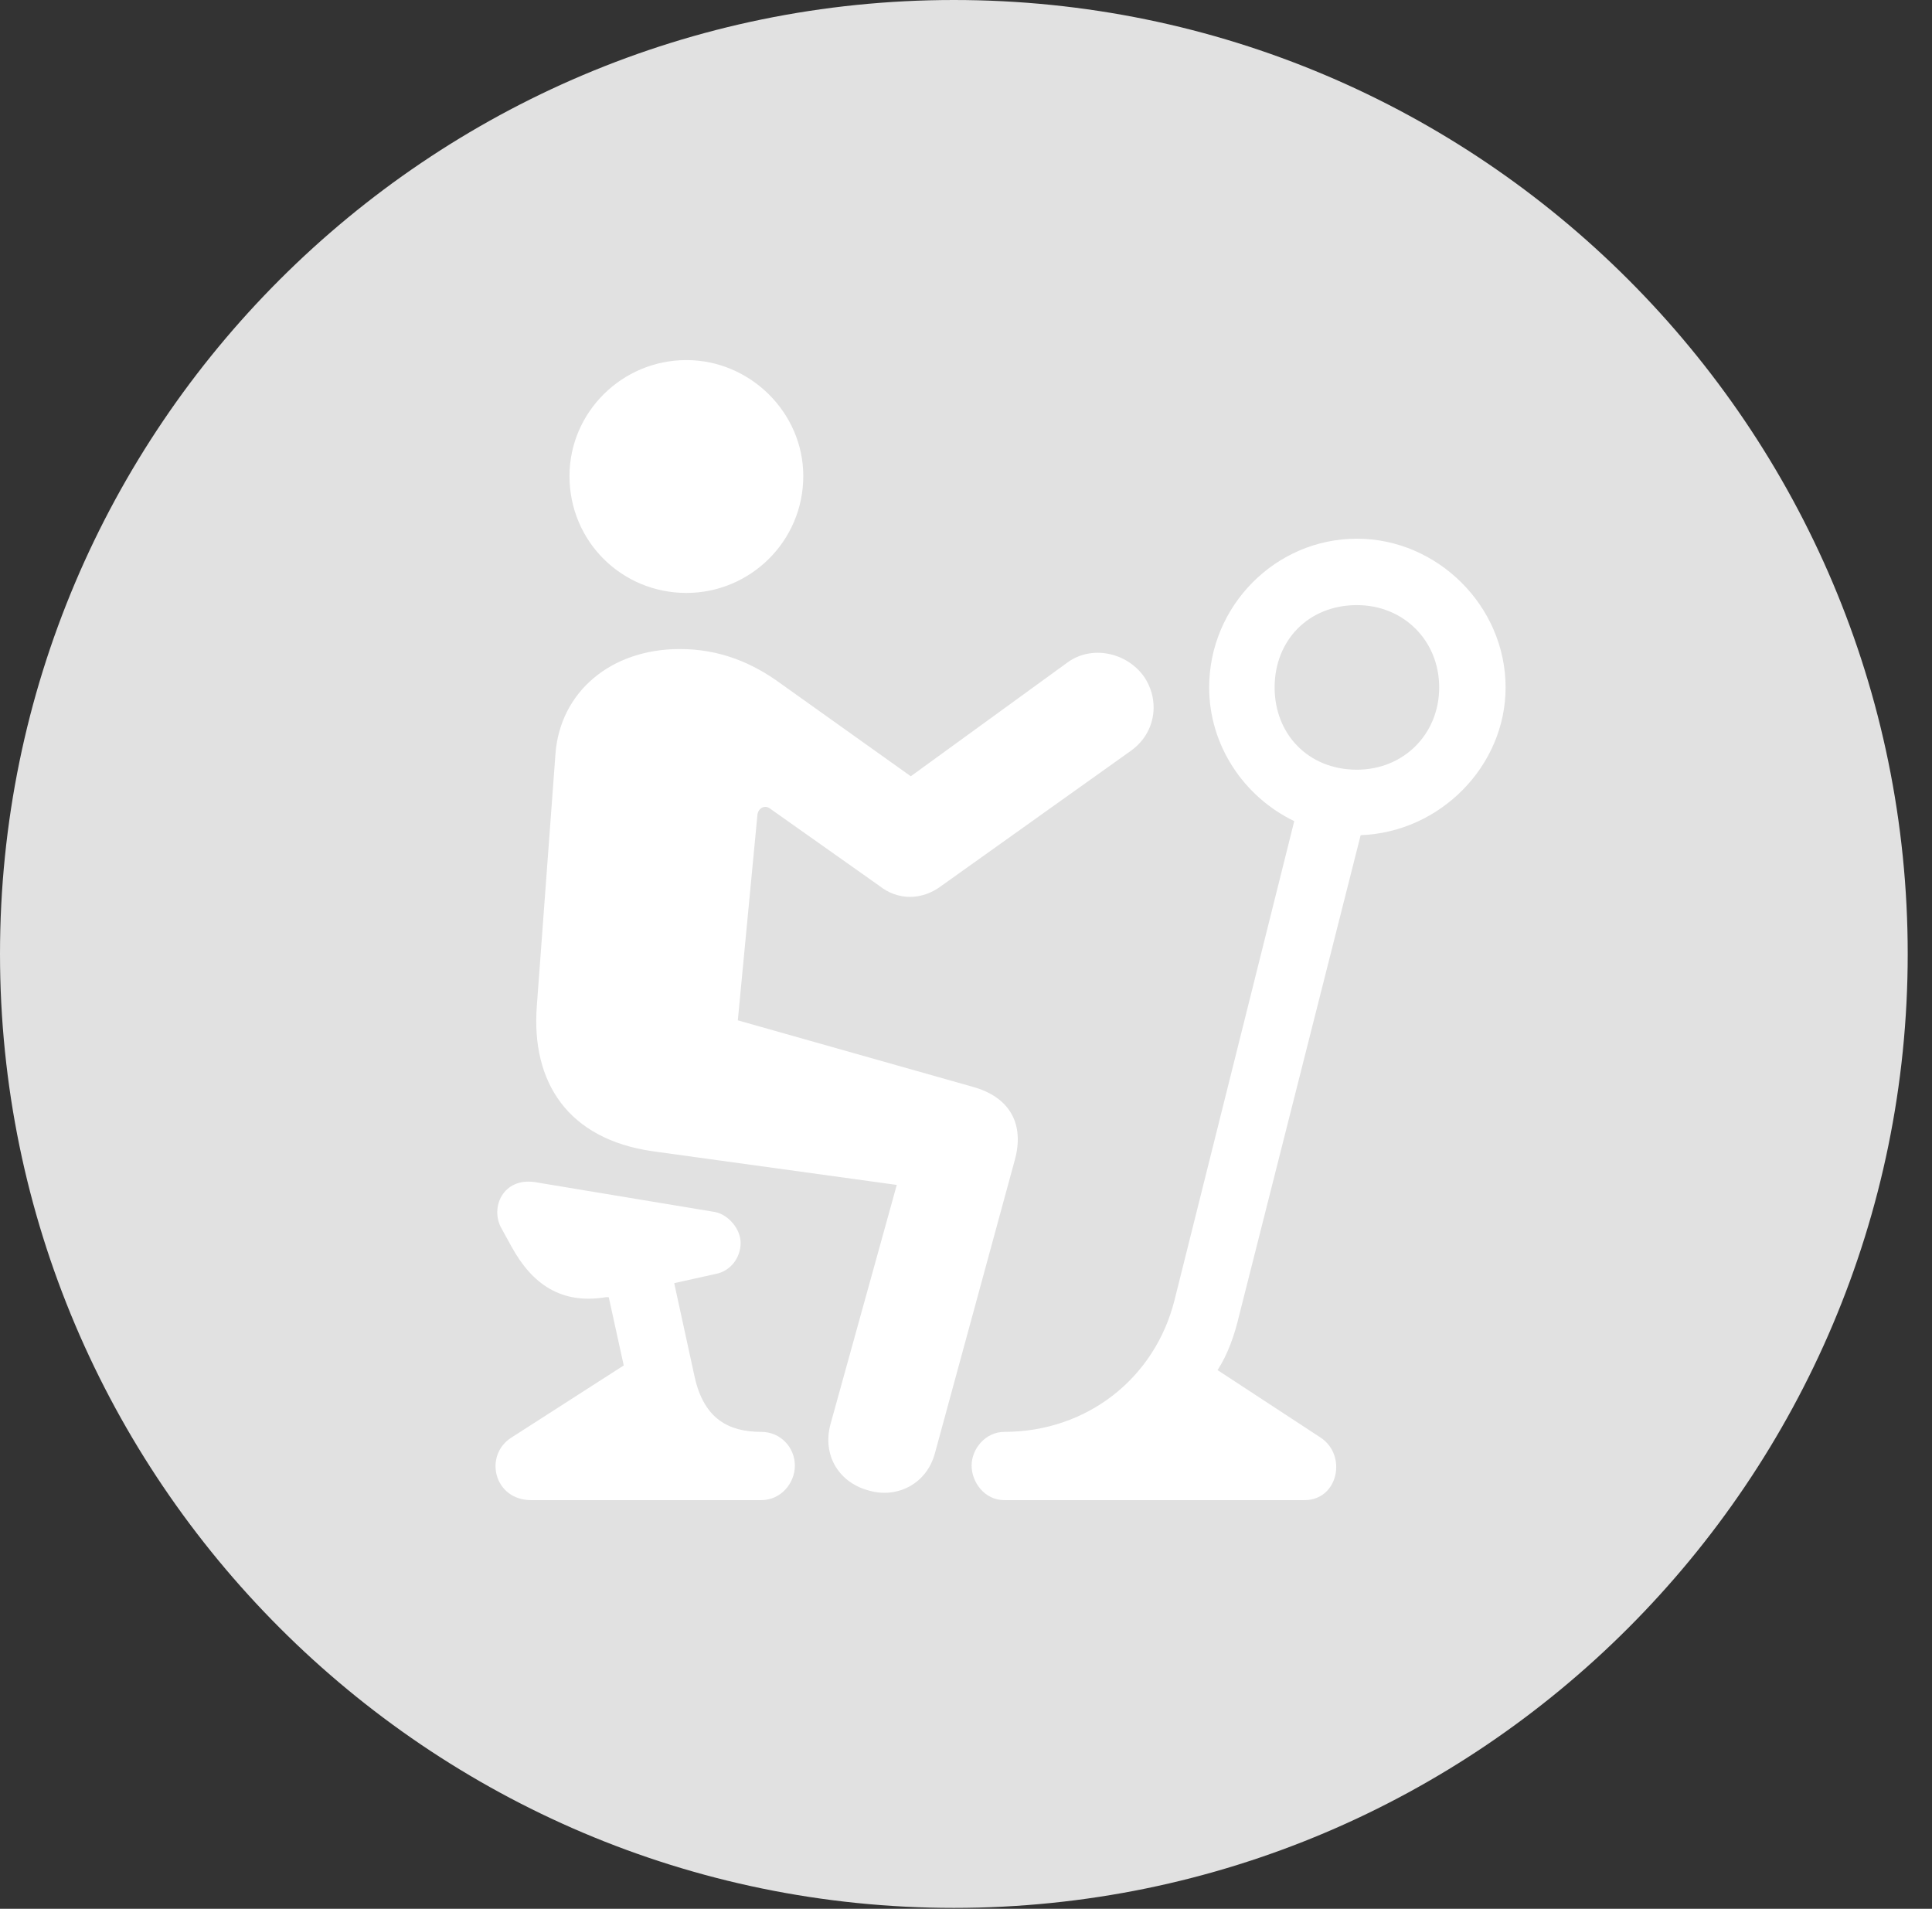 <?xml version="1.0" encoding="UTF-8"?>
<!--Generator: Apple Native CoreSVG 326-->
<!DOCTYPE svg
PUBLIC "-//W3C//DTD SVG 1.1//EN"
       "http://www.w3.org/Graphics/SVG/1.1/DTD/svg11.dtd">
<svg version="1.1" xmlns="http://www.w3.org/2000/svg" xmlns:xlink="http://www.w3.org/1999/xlink" viewBox="0 0 28.246 27.904">
 <rect x="0" y="0" width="28.246" height="27.904" fill="#333333" stroke="none"/>
 <g>
  <rect height="27.904" opacity="0" width="28.246" x="0" y="0"/>
  <path d="M13.945 27.891C21.643 27.891 27.891 21.629 27.891 13.945C27.891 6.248 21.643 0 13.945 0C6.262 0 0 6.248 0 13.945C0 21.629 6.262 27.891 13.945 27.891Z" fill="white" fill-opacity="0.85"/>
  <path d="M10.035 8.668C9.092 8.668 8.326 7.916 8.326 6.959C8.326 6.029 9.092 5.264 10.035 5.264C10.965 5.264 11.744 6.029 11.744 6.959C11.744 7.916 10.965 8.668 10.035 8.668ZM7.328 17.951C7.164 17.65 7.355 17.213 7.82 17.281L10.459 17.719C10.65 17.76 10.828 17.965 10.828 18.17C10.828 18.389 10.678 18.58 10.473 18.621L9.857 18.758L10.158 20.139C10.295 20.74 10.65 20.932 11.129 20.932C11.416 20.932 11.621 21.164 11.621 21.424C11.621 21.684 11.416 21.93 11.129 21.93L7.766 21.93C7.219 21.93 7.068 21.273 7.479 21.014L9.119 19.961L8.9 18.963L8.859 18.963C8.203 19.072 7.779 18.771 7.479 18.225ZM7.848 14.711L8.121 11.02C8.189 10.117 8.928 9.488 9.939 9.488C10.527 9.488 11.006 9.693 11.416 9.994L13.316 11.348L15.613 9.68C15.955 9.434 16.461 9.529 16.721 9.885C16.967 10.24 16.898 10.719 16.529 10.979L13.768 12.947C13.48 13.166 13.125 13.166 12.852 12.947L11.266 11.826C11.184 11.758 11.088 11.812 11.074 11.908L10.787 14.916L14.219 15.887C14.766 16.037 14.984 16.434 14.834 16.967L13.672 21.232C13.549 21.711 13.098 21.902 12.715 21.793C12.277 21.684 12.018 21.287 12.141 20.822L13.111 17.322L9.543 16.83C8.299 16.652 7.766 15.818 7.848 14.711ZM14.205 21.424C14.205 21.178 14.41 20.932 14.684 20.932C15.887 20.932 16.885 20.152 17.172 19.004L18.922 12.004C18.184 11.648 17.678 10.896 17.678 10.049C17.678 8.859 18.648 7.875 19.838 7.875C21.014 7.875 22.012 8.859 22.012 10.049C22.012 11.197 21.055 12.168 19.893 12.209L18.115 19.236C18.047 19.523 17.951 19.797 17.801 20.029L19.305 21.014C19.701 21.273 19.564 21.93 19.072 21.93L14.684 21.93C14.396 21.93 14.205 21.67 14.205 21.424ZM18.635 10.049C18.635 10.732 19.127 11.252 19.838 11.252C20.521 11.252 21.041 10.732 21.041 10.049C21.041 9.365 20.521 8.846 19.838 8.846C19.127 8.846 18.635 9.365 18.635 10.049Z" fill="white"/>
 </g>
</svg>
